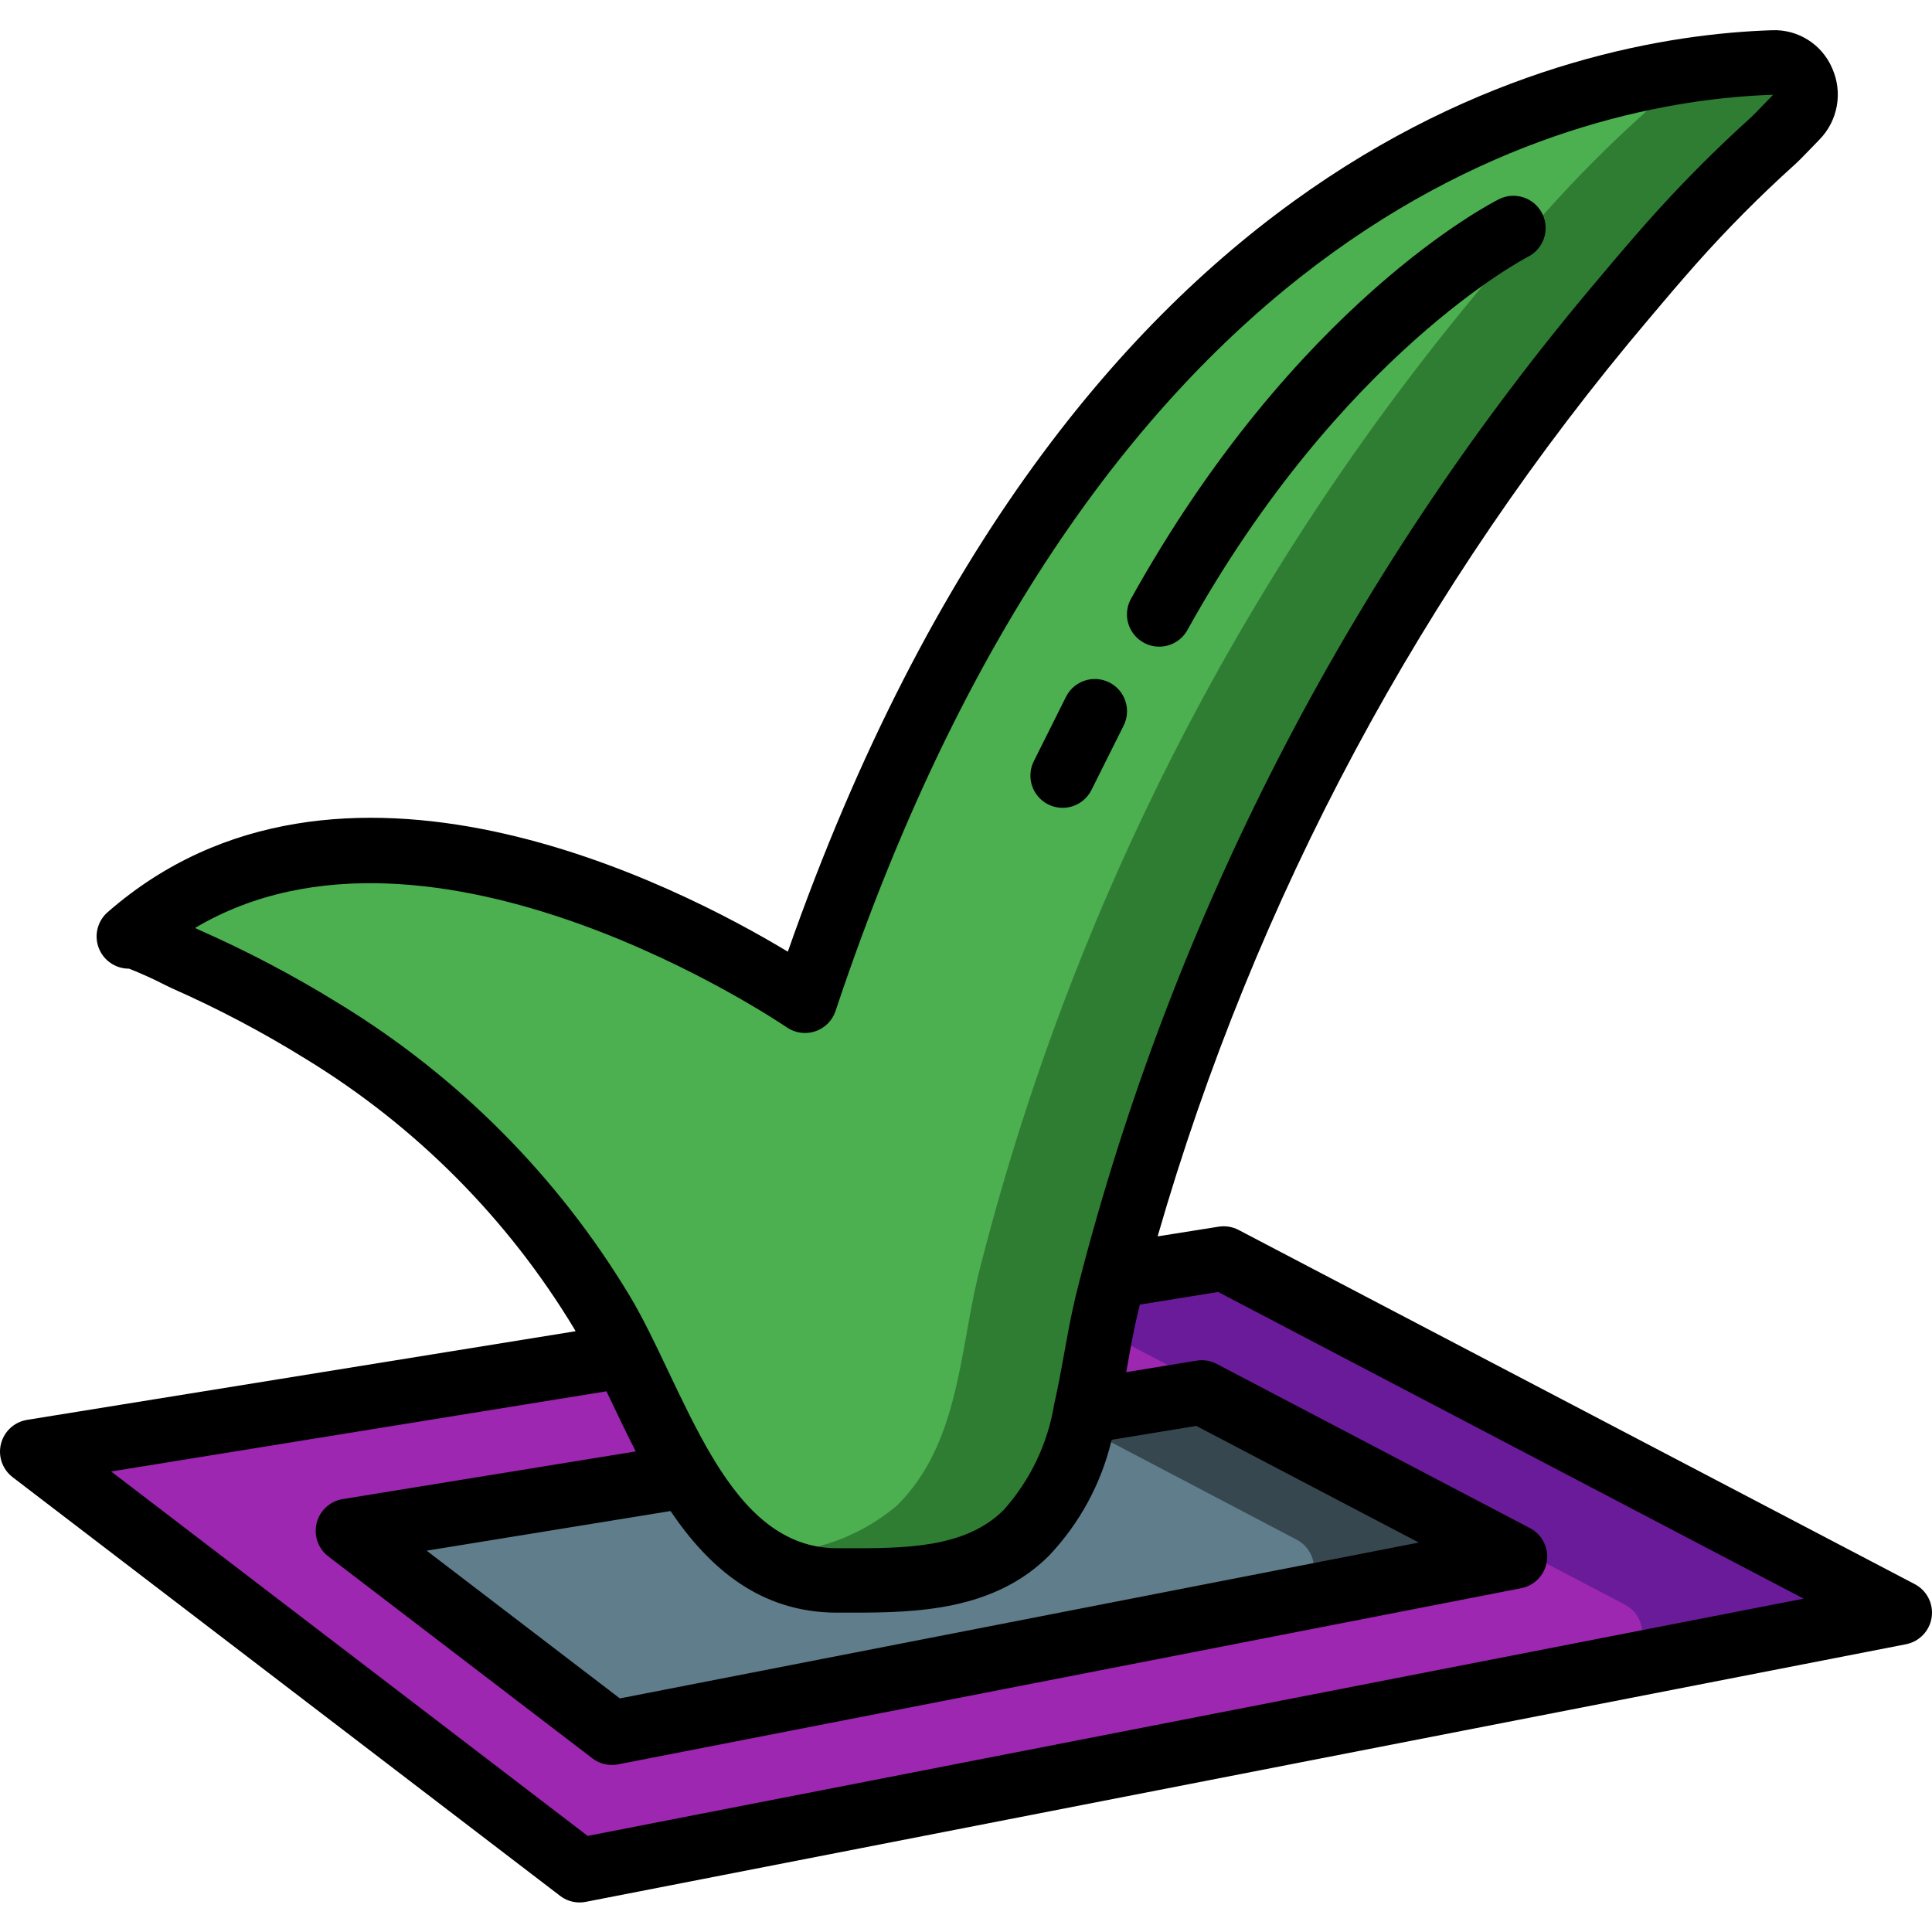 <svg height="511pt" viewBox="0 -7 511.996 511" width="511pt" xmlns="http://www.w3.org/2000/svg"><path d="m479.574 424.562-322.219 62.805c-1.27.27-2.586.242-3.84-.086-1.066-.324-2.074-.816-2.988-1.449l-126.293-96.598c-2.168-1.672-3.402-4.285-3.316-7.023.082-2.734 1.477-5.266 3.742-6.801 1.031-.695 2.191-1.16 3.414-1.367l137.559-22.27 129.535-21.078 26.285-4.266c1.809-.277 3.66.02 5.289.852l155.223 81.324c3.227 1.684 5.031 5.227 4.492 8.828-.539 3.602-3.305 6.465-6.883 7.129zm0 0" fill="#6a1b9a"/><path d="m428.289 433.605-274.773 53.676c-1.066-.324-2.074-.816-2.988-1.449l-126.293-96.598c-2.168-1.672-3.402-4.285-3.316-7.023.082-2.734 1.477-5.266 3.742-6.801l89.688-14.508 129.535-21.078 26.285-4.266c1.809-.277 3.656.023 5.289.855l155.137 81.32c3.215 1.66 5.027 5.176 4.508 8.758-.523 3.582-3.258 6.438-6.812 7.113zm0 0" fill="#9d27b0"/><path d="m377.602 409.715-211.711 41.215c-.676.141-1.363.199-2.051.172-1.723-.102-3.379-.695-4.777-1.707l-51.199-39.168c-2.148-1.637-3.383-4.195-3.332-6.891.047-2.699 1.383-5.211 3.586-6.762 1.051-.801 2.281-1.328 3.586-1.539l70.227-11.434 105.73-17.066 27.988-4.609c1.848-.281 3.734.047 5.375.941l58.965 30.891c3.23 1.68 5.035 5.227 4.496 8.828-.539 3.602-3.305 6.465-6.883 7.129zm0 0" fill="#37474f"/><path d="m341.418 416.453-177.578 34.648c-1.723-.102-3.379-.695-4.777-1.707l-51.199-39.168c-2.148-1.637-3.383-4.195-3.332-6.891.047-2.699 1.383-5.211 3.586-6.762l37.547-6.145 105.73-17.066 27.988-4.609c1.836-.27 3.711.027 5.375.852l58.965 30.977c3.16 1.699 4.922 5.191 4.406 8.742s-3.195 6.402-6.711 7.129zm0 0" fill="#607d8b"/><path d="m469.762 9.074c-8.582.293-17.133 1.145-25.602 2.559-62.379 10.242-167.766 56.918-230.824 246.102-9.816-6.52-20.086-12.336-30.723-17.406-21.785-11.023-45.266-18.32-69.461-21.59-28.27-4.43-57.074 3.566-79.02 21.93 1.195-1.023 13.57 5.375 14.848 5.887 12.598 5.566 24.801 11.98 36.523 19.203 30.238 18.555 55.602 44.066 73.984 74.41 11.266 18.859 20.48 49.832 39.938 63.742 6.457 4.883 14.348 7.492 22.441 7.426 17.324 0 36.949.598 50.09-12.629 16.129-16.129 16.387-39.766 21.336-60.672 24.688-98.336 71.73-189.652 137.469-266.84 4.012-4.863 8.109-9.641 12.289-14.336 8.434-9.496 17.379-18.527 26.797-27.051 1.277-1.109 3.496-3.496 6.141-6.227 2.426-2.473 3.117-6.164 1.75-9.344-1.367-3.18-4.516-5.219-7.977-5.164zm0 0" fill="#2e7d32"/><path d="m444.16 11.633c-.215 1.758-1.027 3.383-2.305 4.609-2.645 2.73-4.863 5.121-6.145 6.312-9.438 8.473-18.383 17.477-26.793 26.969-4.18 4.777-8.277 9.555-12.289 14.336-65.754 77.207-112.801 168.551-137.473 266.922-4.949 20.906-5.203 44.457-21.332 60.586-10.648 9.07-24.449 13.578-38.398 12.543-19.457-13.91-28.672-44.883-39.938-63.742-18.383-30.344-43.746-55.855-73.984-74.41-11.723-7.223-23.926-13.637-36.523-19.203-1.277-.512-13.652-6.91-14.848-5.887 21.945-18.363 50.75-26.359 79.02-21.93 24.195 3.27 47.676 10.566 69.461 21.59 10.637 5.07 20.906 10.887 30.723 17.406 63.059-189.184 168.445-235.859 230.824-246.102zm0 0" fill="#4caf50"/><path d="m.258 375.121c-.832 3.305.387 6.789 3.098 8.855l145.066 110.934c1.484 1.145 3.305 1.762 5.18 1.758.547 0 1.094-.055 1.629-.16l349.867-68.27c3.555-.691 6.285-3.555 6.809-7.141.523-3.582-1.273-7.105-4.48-8.789l-179.199-93.867c-1.633-.852-3.5-1.148-5.316-.855l-16.129 2.562c25.773-89.484 70.25-172.48 130.492-243.492 3.984-4.766 8.035-9.488 12.16-14.164 8.227-9.258 16.957-18.051 26.156-26.344.98-.852 2.457-2.406 4.266-4.266l2.289-2.363c4.91-5 6.262-12.496 3.41-18.902-2.711-6.383-9.102-10.414-16.031-10.102-53.734 1.773-185.363 29.312-260.746 244.188-29.242-17.645-119.059-64-180.258-10.461-2.68 2.34-3.625 6.094-2.375 9.426 1.25 3.328 4.434 5.535 7.988 5.535h.062c3.273 1.289 6.484 2.746 9.617 4.359l1.766.852c12.219 5.395 24.047 11.637 35.395 18.68 29.145 17.773 53.57 42.316 71.203 71.543.121.199.23.445.352.648l-145.359 23.492c-3.363.547-6.078 3.039-6.91 6.344zm221.609 44.746h4.02c17.016 0 37.547-.527 52.156-15.145 8.121-8.59 13.836-19.168 16.562-30.668l22.426-3.672 58.973 30.91-211.738 41.301-51.199-39.152 64.625-10.504c10.145 14.984 23.695 26.93 44.176 26.93zm-131.906-161.332c-12.016-7.441-24.535-14.035-37.473-19.727l-.793-.395c63.012-37.434 155.793 25.652 156.793 26.336 2.207 1.523 5 1.918 7.543 1.07 2.547-.852 4.543-2.848 5.391-5.391 71.383-214.16 197.641-241.168 248.469-242.812l-2.367 2.438c-1.441 1.504-2.625 2.75-3.41 3.473-9.668 8.723-18.844 17.969-27.488 27.699-4.215 4.781-8.363 9.617-12.449 14.508-64.758 76.242-111.637 166.008-137.199 262.715-.043.148-.078.281-.109.43-.605 2.406-1.266 4.812-1.844 7.227-1.188 4.992-2.117 10.121-3.047 15.281-.801 4.449-1.613 8.809-2.559 13.031l-.055.223c-1.695 10.434-6.348 20.16-13.402 28.031-10.141 10.129-26.172 10.172-42.062 10.129h-2.031c-14.508 0-24.398-9.949-32.496-23.176-.16-.324-.348-.637-.562-.93-4.199-7.016-7.945-14.867-11.641-22.648-3.473-7.312-6.746-14.223-10.359-20.242-19.027-31.559-45.391-58.066-76.848-77.27zm70.75 102.676c.348.734.688 1.406 1.039 2.148 2.125 4.473 4.344 9.133 6.734 13.781l-77.656 12.629c-3.359.547-6.078 3.039-6.91 6.344-.828 3.305.383 6.785 3.09 8.855l69.973 53.504c1.477 1.137 3.289 1.754 5.152 1.758.547.004 1.094-.047 1.633-.152l239.359-46.688c3.555-.691 6.285-3.555 6.809-7.141.523-3.582-1.273-7.109-4.48-8.789l-83.027-43.52c-1.641-.855-3.512-1.156-5.336-.855l-18.637 3.047c.102-.562.215-1.145.316-1.707.855-4.848 1.707-9.676 2.859-14.371.145-.605.316-1.219.461-1.824l20.734-3.344 155.152 81.27-322.242 62.875-126.277-96.574zm0 0"/><path d="m303.062 162.793c1.262.711 2.688 1.078 4.137 1.074 3.105.004 5.965-1.68 7.469-4.395 40.625-73.113 89.598-98.574 90.238-98.91 4.215-2.121 5.914-7.258 3.793-11.473-2.121-4.215-7.258-5.914-11.473-3.793-2.184 1.094-54.059 27.691-97.508 105.898-1.098 1.98-1.359 4.316-.73 6.492.625 2.176 2.094 4.012 4.074 5.105zm0 0"/><path d="m277.785 205.68c2.027 1.016 4.371 1.18 6.52.465 2.148-.719 3.922-2.258 4.934-4.285l8.531-17.066c2.109-4.219.398-9.348-3.82-11.453-4.219-2.105-9.348-.395-11.453 3.824l-8.531 17.066c-1.016 2.023-1.18 4.371-.465 6.516.719 2.148 2.262 3.926 4.285 4.934zm0 0"/></svg>